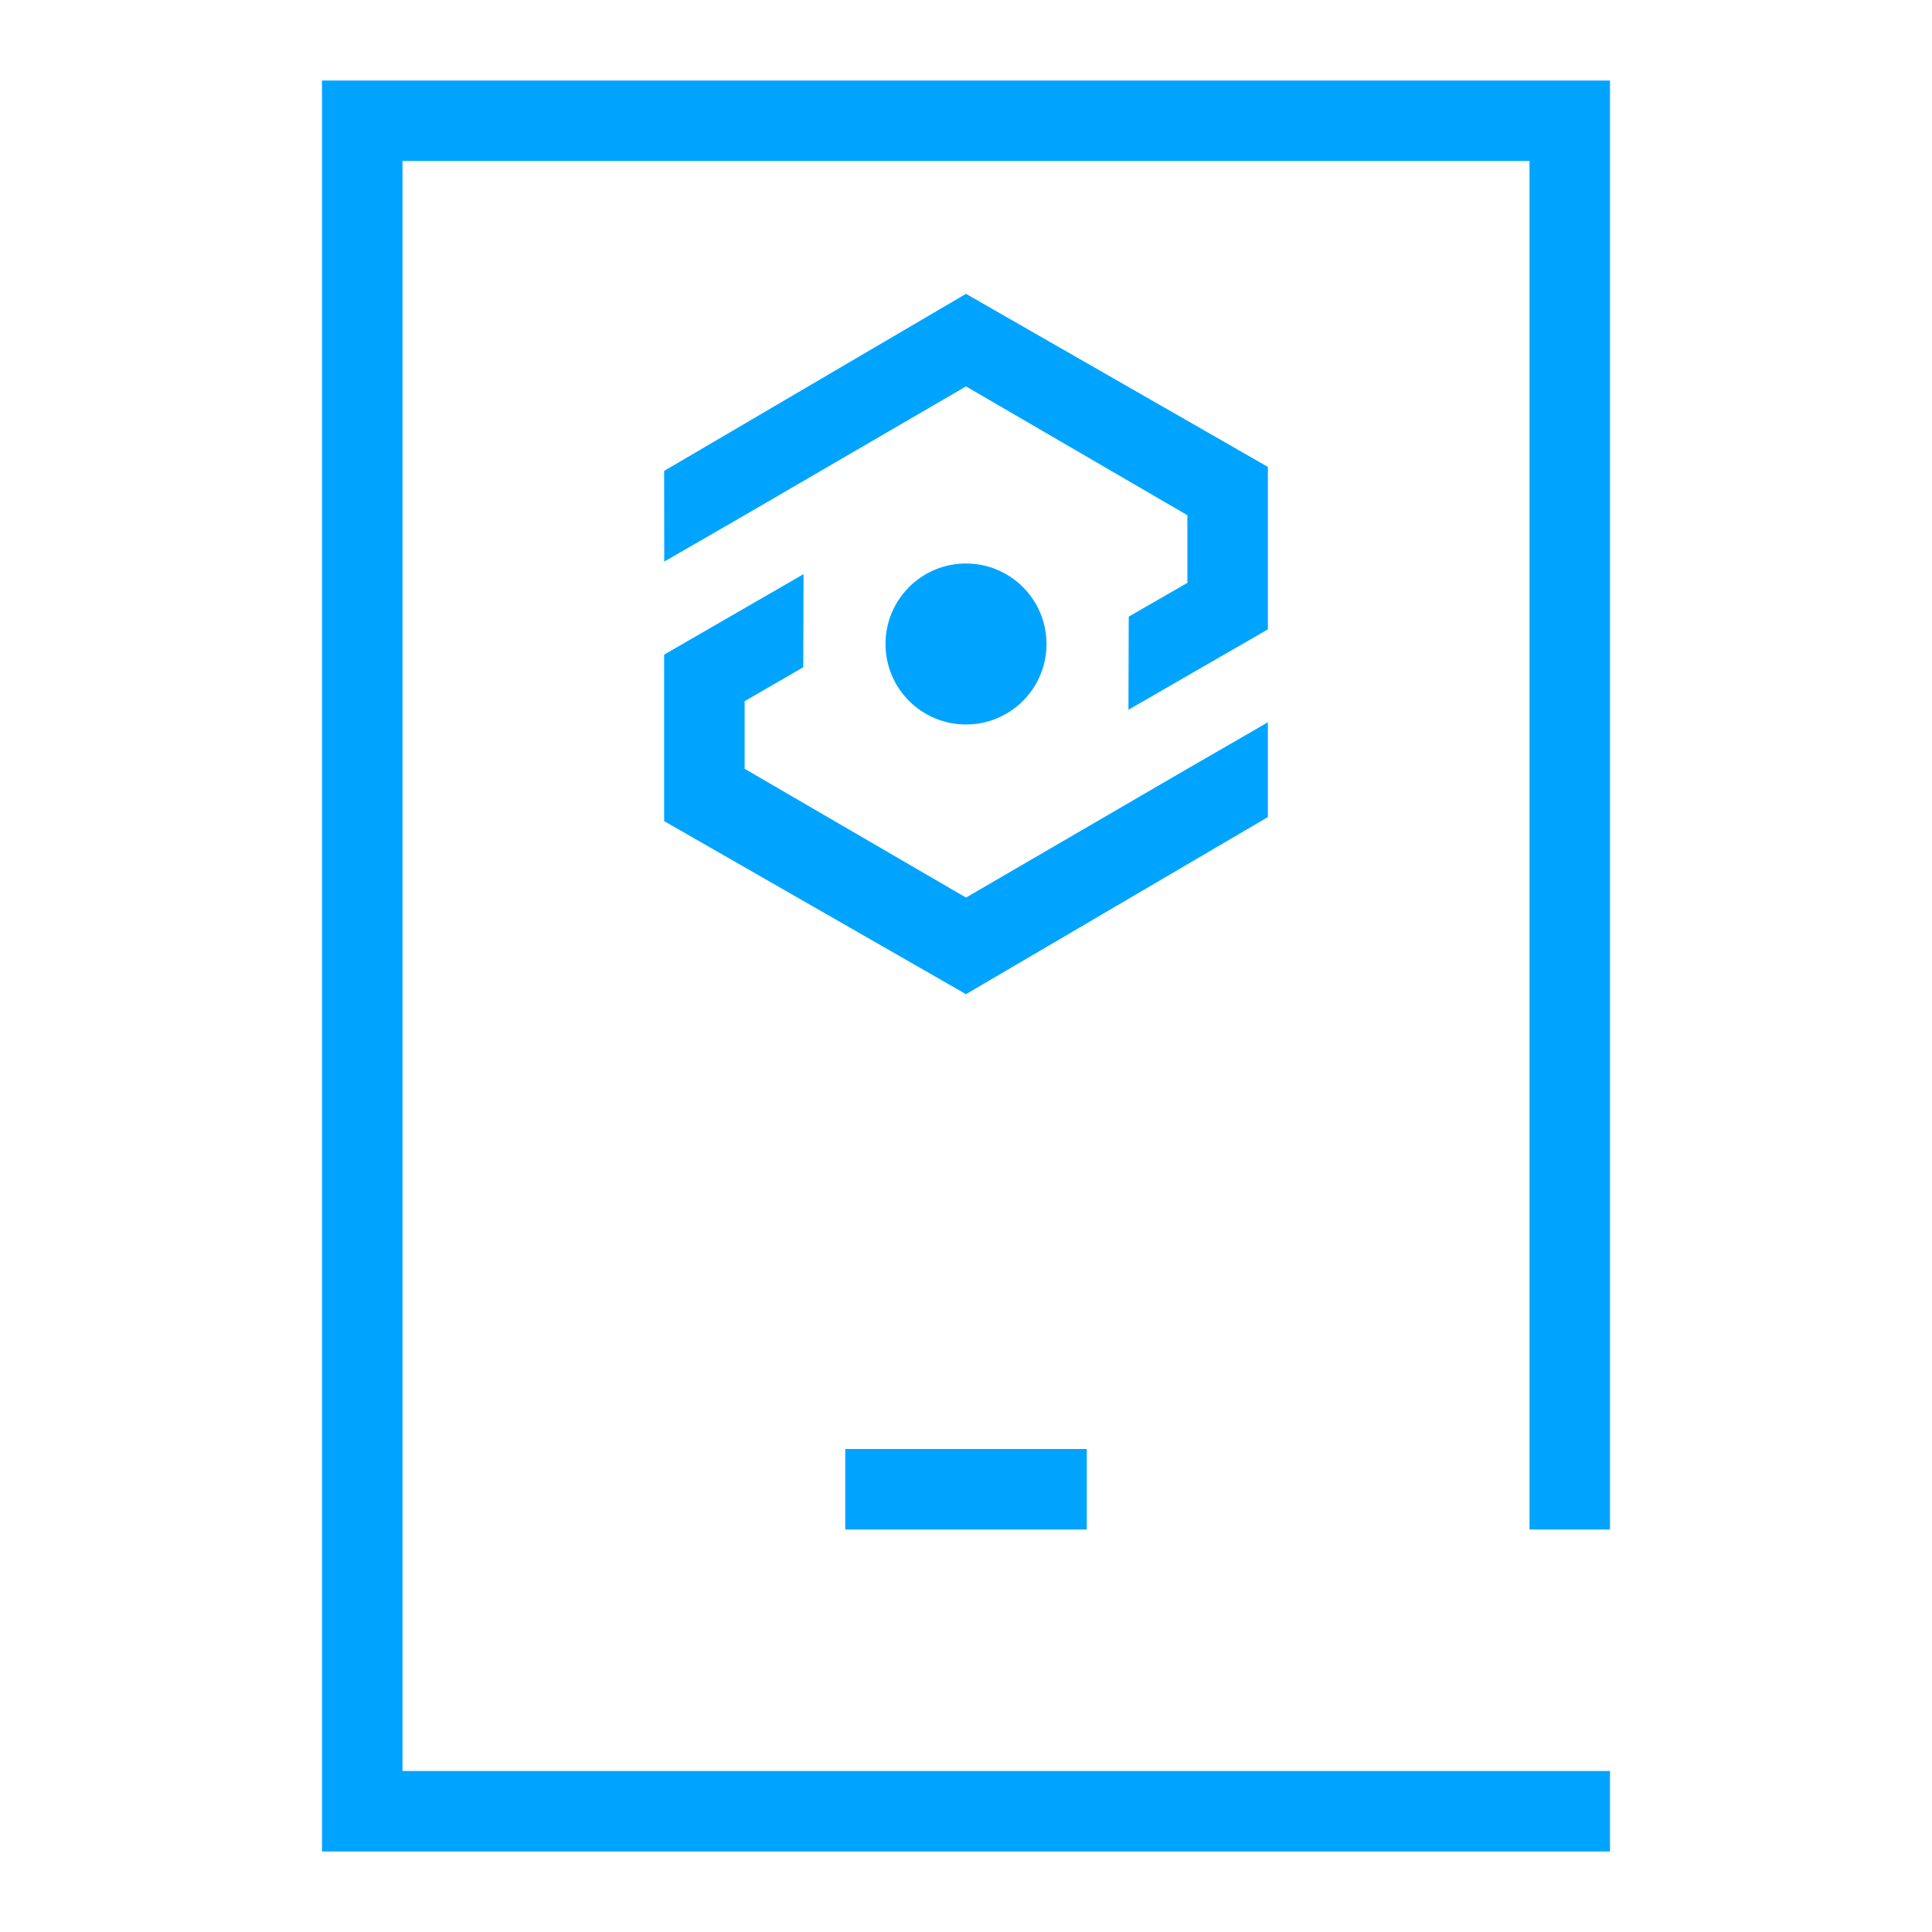 <?xml version="1.0" encoding="UTF-8"?>
<svg width="48px" height="48px" viewBox="0 0 48 48" version="1.1" xmlns="http://www.w3.org/2000/svg" xmlns:xlink="http://www.w3.org/1999/xlink">
    <title>画板</title>
    <g id="画板" stroke="none" stroke-width="1" fill="none" fill-rule="evenodd">
        <path d="M40,2 L40,38 L38,38 L38,4 L10,4 L10,44 L40,44 L40,46 L8,46 L8,2 L40,2 Z M27,36 L27,38 L21,38 L21,36 L27,36 Z M19.964,14.264 L19.957,16.578 L18.5,17.42 L18.5,19.1 L24,22.3 L29.5,19.1 L31.5,17.945 L31.5,20.3 L24,24.7 L16.5,20.4 L16.5,16.264 L19.964,14.264 Z M24,14 C25.105,14 26,14.895 26,16 C26,17.105 25.105,18 24,18 C22.895,18 22,17.105 22,16 C22,14.895 22.895,14 24,14 Z M24,7.3 L31.5,11.6 L31.5,15.637 L28.036,17.634 L28.043,15.32 L29.5,14.481 L29.5,12.8 L24,9.6 L18.5,12.8 L16.503,13.953 L16.5,11.7 L24,7.3 Z" id="形状结合" fill="#00A4FF"></path>
    </g>
</svg>